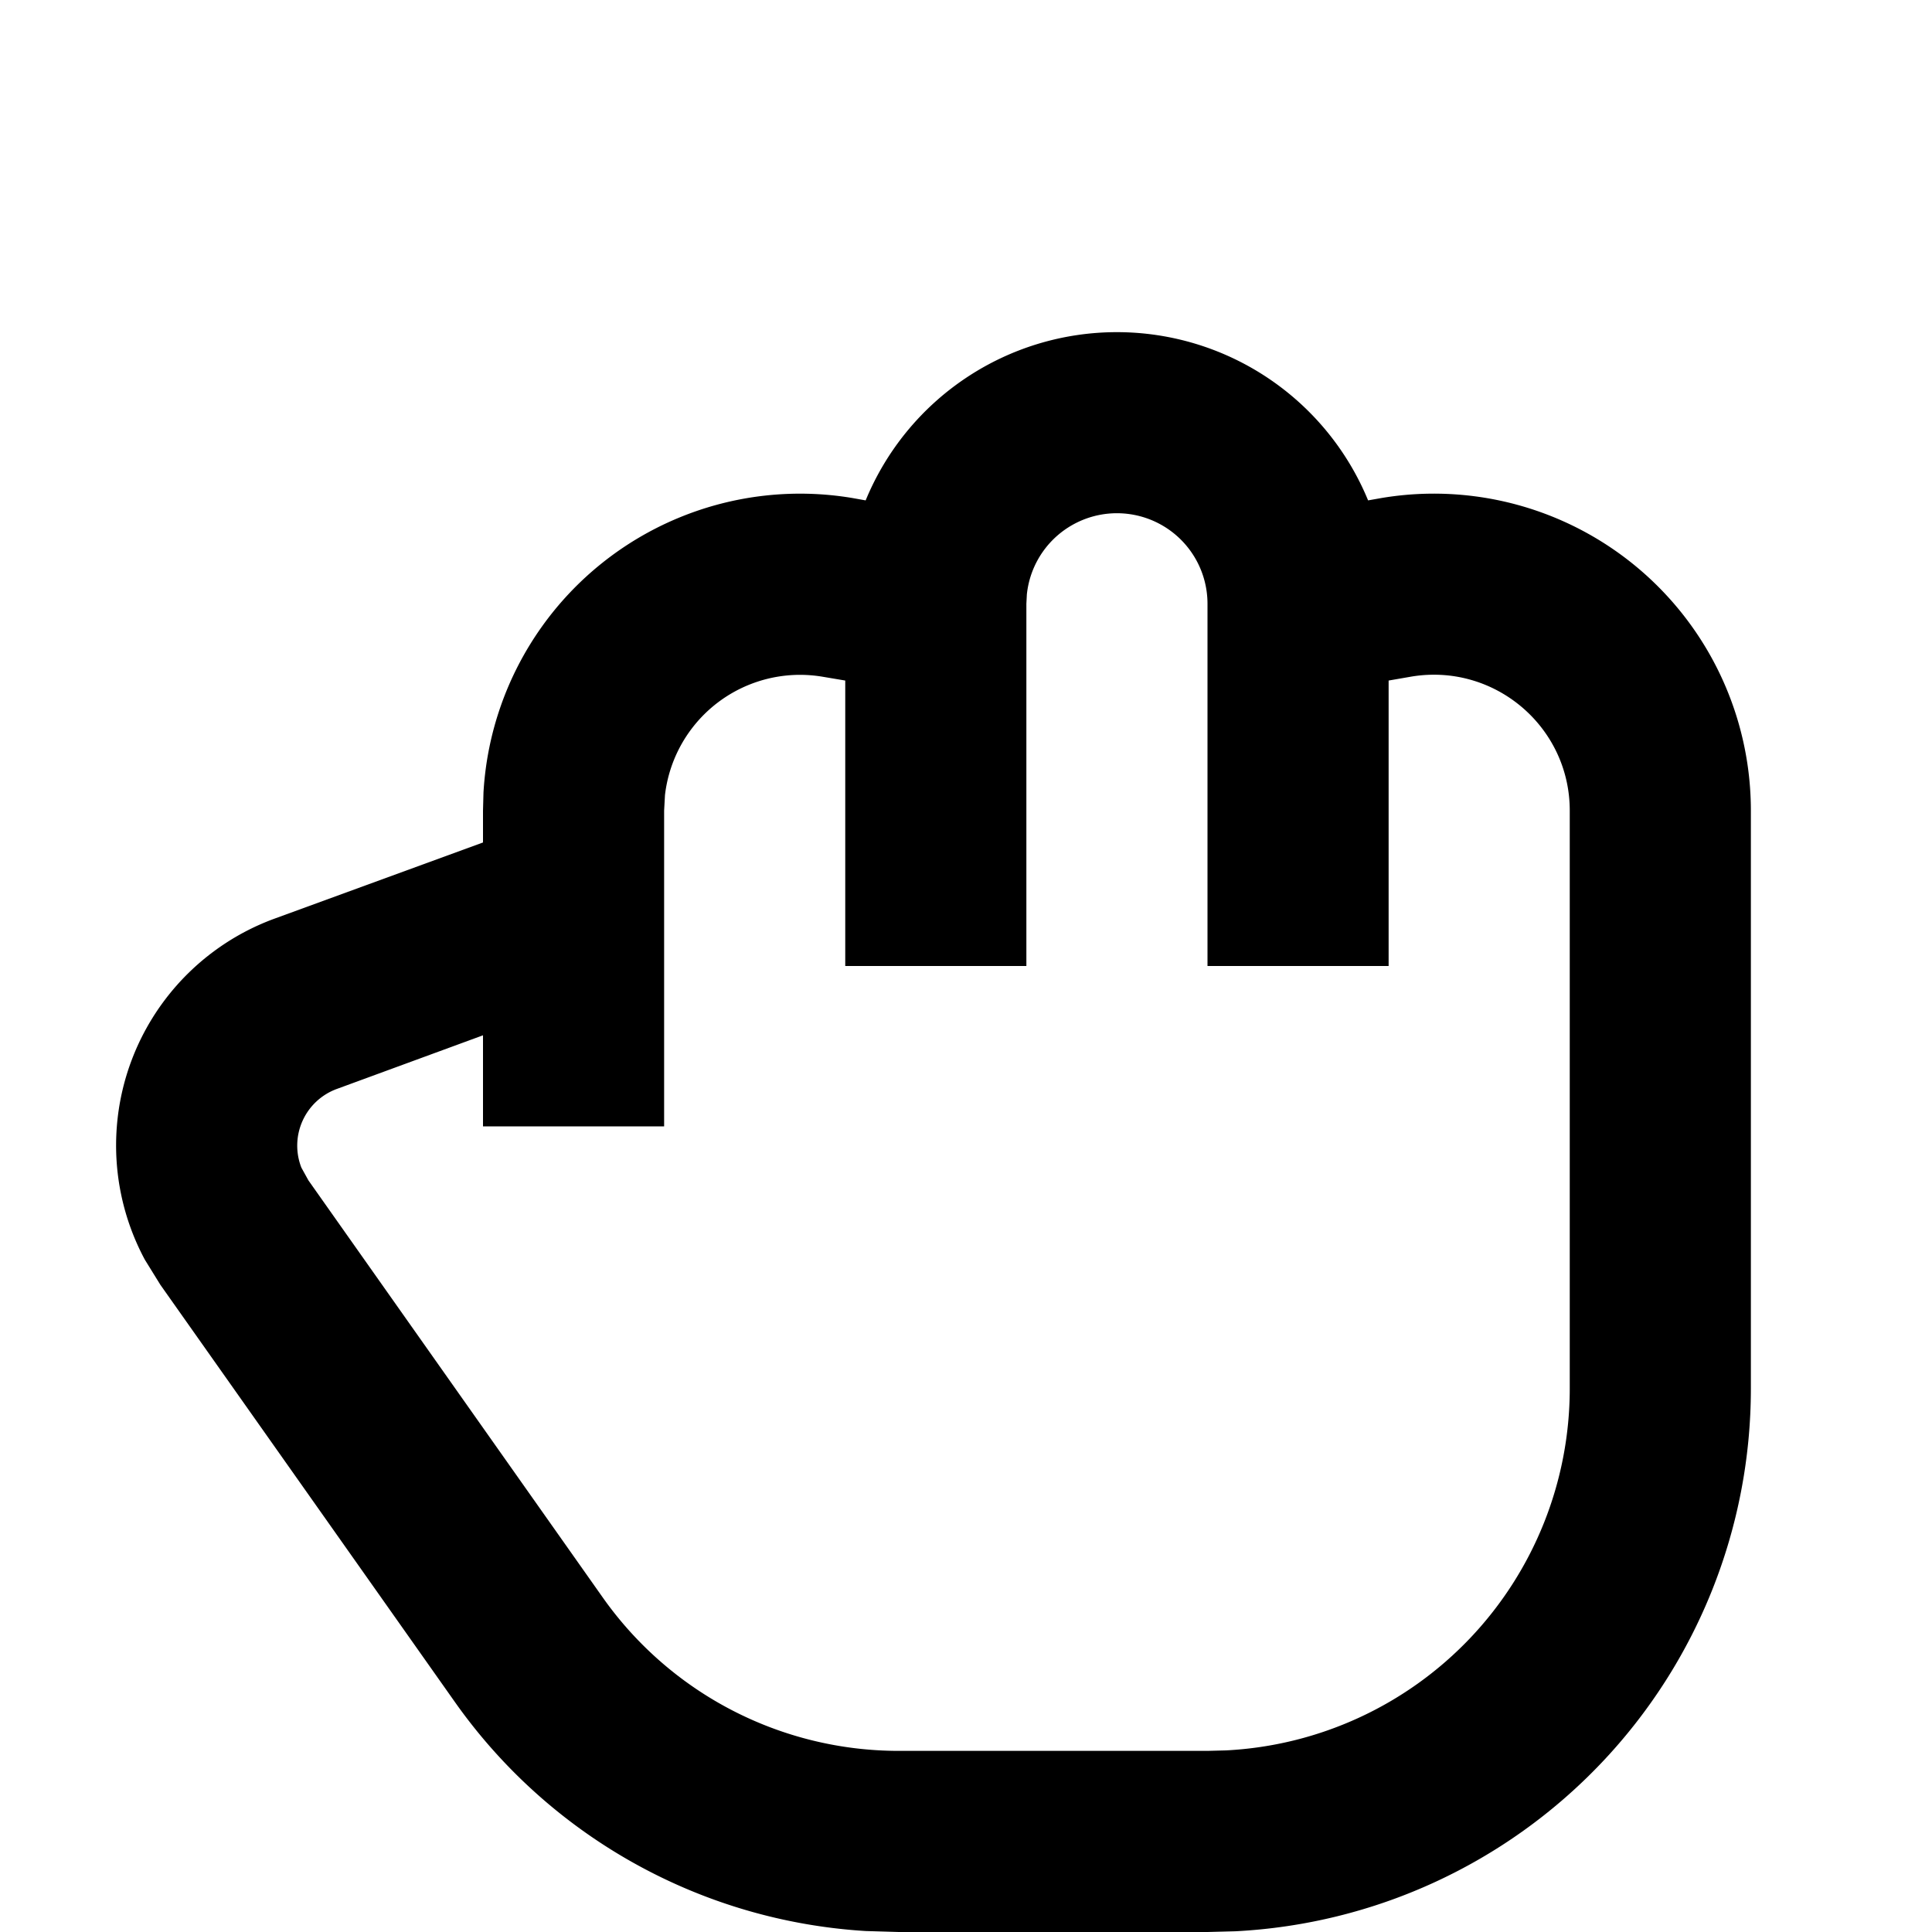 <svg width="16" height="16" fill="none" viewBox="0 0 16 16"><path fill="currentcolor" d="M7.17 15.992a4.5 4.5 0 0 1-3.403-1.897L1.328 10.64l-.128-.207a2 2 0 0 1 1.073-2.825L4 6.977v-.264l.004-.15a2.626 2.626 0 0 1 3.053-2.439l.112.02a2.25 2.25 0 0 1 4.161 0l.113-.02A2.625 2.625 0 0 1 14.5 6.713V11.5a4.5 4.5 0 0 1-4.269 4.494L10 16H7.443zM10 14.5l.154-.004A3 3 0 0 0 13 11.5V6.713c0-.695-.624-1.223-1.31-1.11l-.19.033V8H10V5a.75.75 0 0 0-1.496-.077L8.5 5v3H7V5.636l-.19-.032a1.126 1.126 0 0 0-1.303.981l-.007.128v2.615H4v-.754l-1.21.444a.5.5 0 0 0-.294.652l.058.105 2.438 3.455a3 3 0 0 0 2.451 1.27z"/></svg>